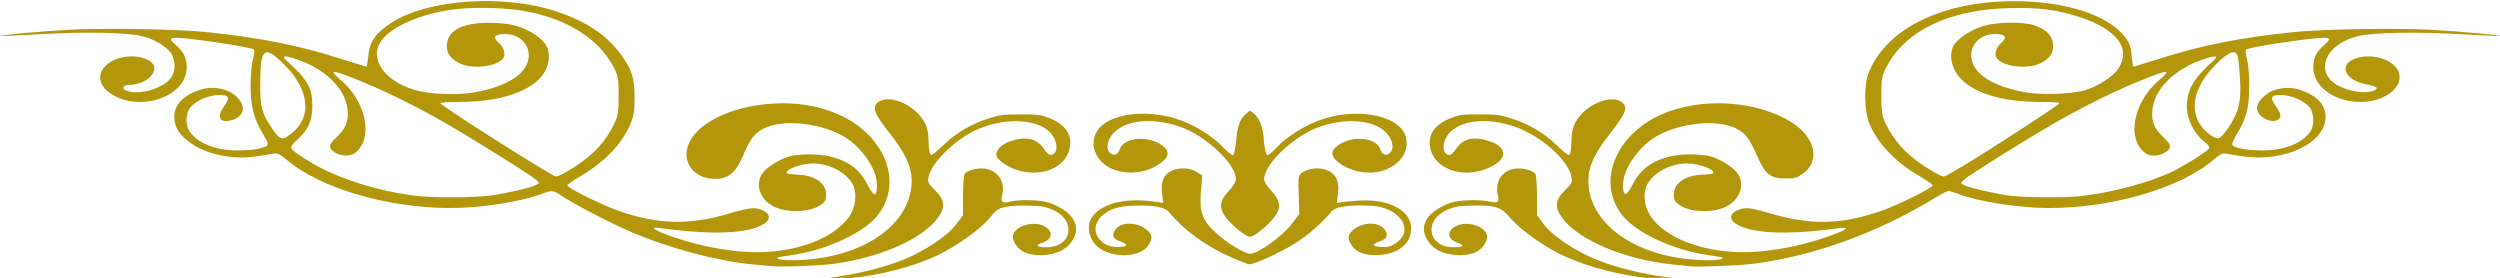 <?xml version="1.0" encoding="UTF-8" standalone="no"?>
<svg
   xmlns:dc="http://purl.org/dc/elements/1.1/"
   xmlns:cc="http://creativecommons.org/ns#"
   xmlns:rdf="http://www.w3.org/1999/02/22-rdf-syntax-ns#"
   xmlns:svg="http://www.w3.org/2000/svg"
   xmlns="http://www.w3.org/2000/svg"
   xmlns:sodipodi="http://sodipodi.sourceforge.net/DTD/sodipodi-0.dtd"
   xmlns:inkscape="http://www.inkscape.org/namespaces/inkscape"
   version="1.0"
   width="1241.426pt"
   height="138.015pt"
   viewBox="0 0 1241.426 138.015"
   preserveAspectRatio="xMidYMid meet"
   id="svg3735"
   sodipodi:docname="divider1.svg"
   inkscape:version="0.92.2 (5c3e80d, 2017-08-06)">
  <defs
     id="defs3739" />
  <sodipodi:namedview
     pagecolor="#ffffff"
     bordercolor="#666666"
     borderopacity="1"
     objecttolerance="10"
     gridtolerance="10"
     guidetolerance="10"
     inkscape:pageopacity="0"
     inkscape:pageshadow="2"
     inkscape:window-width="1798"
     inkscape:window-height="746"
     id="namedview3737"
     showgrid="false"
     inkscape:zoom="0.70910507"
     inkscape:cx="827.61717"
     inkscape:cy="41.353931"
     inkscape:window-x="3"
     inkscape:window-y="100"
     inkscape:window-maximized="0"
     inkscape:current-layer="svg3735" />
  <g
     transform="matrix(0.1,0,0,0.065,-19.287,-138.52)"
     id="divider1"
     inkscape:export-filename="C:\Users\Administrator\g3733.png"
     inkscape:export-xdpi="144"
     inkscape:export-ydpi="144"
     style="fill:#b4960a;stroke:none;fill-opacity:1"
     inkscape:label="divider1">
    <title
       id="title3743">divider1</title>
    <path
       d="m 4325,4251 c 122,-26 245,-72 341,-128 109,-64 230,-186 275,-278 l 34,-70 v -150 c 0,-82 4,-157 8,-166 12,-24 52,-42 88,-41 70,2 115,93 99,199 -10,58 -2,69 41,54 42,-15 121,-14 173,1 25,8 59,31 87,58 78,78 87,185 24,281 -41,64 -138,89 -206,53 -40,-20 -73,-93 -65,-139 14,-75 111,-111 161,-60 40,39 32,96 -17,121 -37,19 -28,34 21,34 129,0 151,-207 30,-287 -35,-23 -55,-29 -118,-31 -45,-2 -92,2 -116,10 -35,11 -45,22 -80,88 -49,91 -181,232 -276,295 -148,99 -328,160 -501,170 l -93,5 z"
       id="path3721"
       inkscape:connector-curvature="0"
       style="fill:#b4960a;fill-opacity:1" />
    <path
       d="m 8396,4259 c -148,-22 -300,-80 -425,-164 -94,-62 -226,-204 -276,-295 -48,-89 -77,-103 -196,-98 -63,2 -83,8 -118,31 -121,80 -99,287 30,287 49,0 58,-15 21,-34 -49,-25 -57,-82 -17,-121 50,-51 147,-15 161,60 8,46 -25,119 -65,139 -68,36 -165,11 -206,-53 -63,-96 -54,-203 24,-281 28,-27 62,-50 87,-58 52,-15 131,-16 173,-1 43,15 51,4 41,-54 -16,-106 29,-197 99,-199 36,-1 76,17 88,41 4,9 8,84 8,166 v 150 l 34,70 c 45,92 166,214 275,278 97,57 221,103 341,127 87,18 88,18 35,18 -30,0 -82,-4 -114,-9 z"
       id="path3723"
       inkscape:connector-curvature="0"
       style="fill:#b4960a;fill-opacity:1" />
    <path
       d="m 4020,4164 c -14,-2 -59,-9 -100,-15 -171,-25 -418,-128 -604,-253 -105,-71 -278,-210 -335,-270 -40,-42 -48,-43 -94,-16 -104,62 -305,110 -456,110 -316,0 -651,-152 -817,-371 -30,-38 -44,-49 -59,-45 -118,31 -159,36 -218,25 -81,-14 -144,-48 -196,-104 -58,-63 -82,-121 -83,-199 0,-94 43,-165 126,-208 72,-37 156,-6 196,72 33,66 21,129 -31,156 -63,32 -84,-17 -44,-102 33,-71 26,-90 -31,-87 -50,4 -111,46 -136,95 -23,44 -26,130 -5,179 39,93 128,149 238,149 67,0 124,-13 146,-34 10,-9 6,-28 -17,-88 -48,-124 -62,-207 -63,-368 0,-80 6,-174 12,-209 7,-37 9,-67 4,-72 -20,-20 -320,-89 -384,-89 -35,0 -36,12 -4,54 40,52 55,100 55,173 -1,235 -255,353 -392,182 -51,-64 -50,-153 3,-214 54,-62 148,-71 203,-20 65,60 -5,185 -103,185 -23,0 -35,25 -18,38 56,45 177,0 224,-83 25,-45 30,-115 12,-179 -16,-56 -80,-121 -147,-147 -78,-31 -293,-37 -531,-15 -96,9 -176,14 -178,12 -6,-6 199,-35 334,-47 165,-15 544,-6 683,16 264,41 463,101 666,201 73,35 134,64 137,64 2,0 6,-38 9,-84 5,-105 38,-176 115,-252 184,-181 557,-219 820,-85 144,74 242,173 313,316 59,121 74,189 74,340 0,105 -4,145 -22,208 -43,152 -129,288 -246,393 -36,32 -66,64 -66,71 0,19 162,143 248,191 200,110 357,116 561,22 100,-45 127,-49 165,-19 56,44 22,111 -72,144 -98,34 -235,30 -441,-11 -58,-12 -32,16 64,67 106,57 220,95 333,111 230,32 447,-72 539,-260 36,-74 44,-190 18,-259 -34,-88 -116,-153 -195,-153 -63,0 -150,53 -127,77 4,3 27,7 53,9 84,5 139,65 139,149 0,46 -4,58 -29,84 -47,49 -144,60 -211,23 -82,-44 -119,-173 -76,-267 24,-52 99,-121 147,-134 55,-15 134,-14 185,4 92,33 150,98 188,213 14,43 31,77 36,77 17,0 17,-102 0,-168 -23,-92 -79,-200 -135,-257 -117,-120 -322,-156 -420,-73 -41,34 -64,81 -96,198 -41,147 -79,191 -159,181 -78,-9 -133,-105 -122,-213 21,-204 232,-363 482,-363 96,0 192,31 273,86 233,161 323,527 190,776 -68,127 -244,254 -408,294 -96,23 -97,23 -80,34 22,14 116,12 195,-5 275,-59 464,-298 465,-591 0,-110 -31,-212 -111,-368 -77,-150 -88,-198 -54,-236 55,-60 176,19 225,146 17,45 23,82 24,159 1,65 6,100 13,100 6,0 34,-35 62,-77 63,-93 134,-158 221,-201 59,-29 73,-32 161,-32 89,0 99,2 145,30 72,44 107,116 101,205 -10,157 -123,245 -251,196 -54,-21 -116,-86 -116,-122 0,-41 28,-82 70,-104 78,-40 131,-22 165,55 18,40 29,53 40,49 38,-15 29,-121 -14,-181 -70,-97 -224,-102 -357,-12 -105,71 -226,253 -240,360 -6,41 -3,51 32,104 51,76 53,132 9,220 -78,155 -282,293 -509,341 -71,15 -268,27 -316,18 z M 2622,3626 c 79,-15 201,-58 232,-81 17,-13 18,-16 3,-38 -22,-34 -373,-370 -496,-474 -137,-117 -270,-216 -391,-291 -132,-82 -148,-82 -84,2 129,169 163,452 67,558 -23,26 -69,23 -98,-7 -32,-32 -31,-57 4,-108 47,-68 61,-113 61,-191 -1,-169 -101,-332 -254,-412 -59,-31 -78,-28 -52,8 106,145 130,211 130,348 -1,119 -19,181 -79,265 -39,56 -39,57 37,134 140,143 361,255 568,290 86,14 271,12 352,-3 z m 432,-228 c 90,-92 147,-188 188,-318 20,-64 23,-96 23,-220 0,-133 -3,-152 -28,-225 -72,-203 -217,-348 -411,-411 -106,-35 -275,-43 -386,-20 -156,33 -300,128 -351,233 -66,135 7,307 160,380 75,35 218,44 306,18 155,-45 248,-134 262,-253 13,-118 -56,-210 -142,-188 -30,8 -32,28 -4,67 26,36 35,90 19,118 -32,61 -147,82 -210,39 -50,-35 -72,-82 -68,-150 8,-109 78,-163 213,-163 101,1 166,28 229,95 53,56 70,110 63,193 -17,194 -190,317 -444,317 -52,0 -93,4 -93,9 0,19 555,560 574,561 11,0 54,-35 100,-82 z M 1647,3142 c 102,-134 77,-352 -63,-548 -82,-116 -99,-84 -99,191 0,173 9,217 66,343 34,75 48,77 96,14 z"
       id="path3725"
       inkscape:connector-curvature="0"
       style="fill:#b4960a;fill-opacity:1" />
    <path
       d="m 8580,4165 c -8,-2 -49,-9 -90,-15 -228,-37 -454,-183 -535,-345 -44,-88 -42,-144 9,-220 35,-53 38,-63 32,-104 -17,-133 -159,-322 -290,-387 -126,-62 -245,-47 -307,39 -43,60 -52,166 -14,181 11,4 22,-9 40,-49 34,-77 87,-95 165,-55 80,41 90,121 21,183 -135,121 -306,39 -318,-153 -6,-89 29,-161 101,-205 46,-28 56,-30 145,-30 88,0 102,3 161,32 87,43 158,108 221,201 28,42 56,77 62,77 7,0 12,-35 13,-100 1,-77 7,-114 24,-159 49,-127 170,-206 225,-146 34,38 23,85 -54,235 -81,157 -111,259 -111,369 1,293 190,532 465,591 79,17 173,19 195,5 17,-11 16,-11 -80,-34 -164,-40 -340,-167 -408,-294 -133,-249 -43,-615 190,-776 194,-133 469,-109 643,55 122,115 150,300 60,397 -30,33 -39,37 -84,37 -76,0 -102,-31 -142,-170 -37,-131 -58,-174 -99,-208 -98,-83 -303,-47 -420,73 -56,57 -112,165 -135,257 -17,66 -17,162 0,166 6,1 22,-32 36,-75 38,-115 96,-180 188,-213 51,-18 130,-19 185,-4 48,13 123,82 147,134 43,94 6,223 -76,267 -67,37 -164,26 -211,-23 -25,-26 -29,-38 -29,-84 0,-84 55,-144 139,-149 26,-2 49,-6 53,-9 23,-24 -64,-77 -127,-77 -79,0 -161,65 -195,153 -28,75 -18,186 24,270 91,179 307,280 533,249 113,-16 227,-54 333,-111 96,-51 122,-79 64,-67 -206,41 -343,45 -441,11 -94,-33 -128,-100 -72,-144 38,-30 65,-26 165,19 204,94 361,88 561,-22 86,-48 248,-172 248,-191 0,-7 -30,-39 -66,-71 -117,-105 -203,-241 -246,-393 -29,-102 -31,-304 -4,-403 90,-334 366,-540 722,-540 254,0 467,107 550,275 22,45 29,76 32,141 3,46 7,84 9,84 3,0 64,-29 137,-64 203,-100 402,-160 666,-201 139,-22 518,-31 683,-16 135,12 340,41 334,47 -2,2 -82,-3 -178,-12 -238,-22 -453,-16 -531,15 -170,66 -217,295 -79,388 64,43 143,51 171,18 13,-16 3,-24 -60,-45 -83,-28 -118,-125 -64,-175 55,-51 149,-42 203,20 98,112 3,294 -153,295 -131,0 -235,-116 -236,-263 0,-73 15,-121 55,-173 32,-42 31,-54 -4,-54 -64,0 -364,69 -384,89 -5,5 -3,35 4,72 6,35 12,129 11,209 0,162 -14,245 -62,368 -23,60 -27,79 -17,88 22,21 79,34 146,34 110,0 199,-56 238,-147 19,-47 17,-141 -6,-183 -25,-47 -87,-90 -135,-93 -57,-3 -64,16 -31,87 17,36 25,66 21,80 -18,70 -116,12 -116,-69 0,-38 35,-100 70,-125 45,-32 98,-36 146,-12 83,43 125,113 125,207 0,197 -201,346 -408,301 -37,-9 -77,-18 -88,-21 -16,-5 -29,5 -59,45 -166,218 -502,370 -817,370 -151,0 -352,-48 -456,-110 -19,-11 -39,-20 -45,-20 -6,0 -38,26 -72,58 -283,264 -600,440 -896,498 -71,14 -288,27 -320,19 z m 1940,-535 c 150,-24 338,-100 455,-184 55,-39 171,-151 186,-178 6,-12 2,-24 -15,-45 -64,-77 -101,-201 -93,-313 8,-115 40,-191 133,-318 26,-36 7,-39 -52,-8 -153,80 -253,243 -254,414 0,79 12,117 59,186 37,54 39,79 6,111 -29,30 -75,33 -98,7 -96,-106 -62,-389 67,-558 64,-84 48,-84 -84,-2 -121,75 -254,174 -391,291 -123,104 -474,440 -496,474 -15,22 -14,25 3,38 29,22 151,65 224,80 80,16 262,18 350,5 z m -381,-422 c 152,-150 277,-279 279,-285 3,-10 -20,-13 -90,-13 -202,0 -349,-73 -414,-206 -31,-63 -41,-152 -24,-213 15,-57 86,-132 153,-162 69,-31 193,-33 250,-5 59,29 90,77 95,144 4,68 -18,115 -68,150 -63,43 -178,22 -210,-39 -16,-28 -7,-82 19,-118 28,-39 26,-59 -4,-67 -86,-22 -155,70 -142,188 14,119 107,208 262,253 79,23 229,16 298,-13 66,-30 140,-102 168,-165 68,-153 -7,-305 -196,-398 -110,-54 -202,-72 -345,-66 -295,11 -510,168 -607,442 -25,73 -28,92 -28,225 0,124 3,156 23,220 41,130 98,226 188,318 44,45 89,82 99,82 11,0 136,-116 294,-272 z m 1119,-100 c 53,-124 65,-200 58,-373 -3,-82 -8,-162 -12,-177 -11,-46 -38,-34 -88,36 -145,203 -166,429 -51,564 15,18 35,32 44,30 9,-2 30,-36 49,-80 z"
       id="path3727"
       inkscape:connector-curvature="0"
       style="fill:#b4960a;fill-opacity:1" />
    <path
       d="m 6310,4099 c -127,-85 -235,-205 -312,-347 -21,-39 -76,-55 -174,-50 -79,4 -124,27 -162,82 -66,96 -12,242 86,234 46,-4 50,-19 12,-40 -36,-20 -45,-39 -36,-73 18,-72 95,-88 152,-31 38,38 44,74 20,130 -38,91 -169,104 -243,24 -54,-58 -70,-175 -33,-247 52,-103 174,-143 322,-106 l 27,7 -6,-74 c -6,-84 6,-134 40,-166 37,-34 97,-33 134,4 l 26,26 -7,128 c -7,155 7,215 77,313 55,77 141,157 169,157 37,0 161,-137 204,-226 l 39,-78 -3,-148 c -3,-146 -3,-148 22,-173 36,-36 96,-37 133,-3 34,32 46,82 40,166 l -6,74 27,-7 c 15,-3 55,-9 90,-12 144,-12 252,78 252,212 0,124 -70,205 -178,205 -58,0 -97,-25 -118,-76 -24,-56 -18,-92 20,-130 57,-57 134,-41 152,31 9,34 0,53 -36,73 -38,22 -33,36 14,40 31,3 42,-2 71,-31 80,-80 41,-225 -73,-273 -40,-17 -141,-18 -195,-3 -27,7 -44,20 -55,41 -46,84 -117,180 -179,239 -69,67 -200,159 -225,159 -7,0 -47,-23 -88,-51 z"
       id="path3729"
       inkscape:connector-curvature="0"
       style="fill:#b4960a;fill-opacity:1" />
    <path
       d="m 6342,3888 c -97,-128 -109,-199 -49,-295 22,-36 37,-74 37,-92 0,-120 -154,-339 -283,-405 -171,-86 -327,-28 -353,131 -12,79 44,122 59,45 18,-88 132,-109 204,-37 45,45 45,90 1,140 -63,73 -152,94 -228,55 -100,-51 -139,-213 -78,-321 62,-111 235,-143 383,-70 84,41 178,130 230,215 22,36 45,64 50,63 6,-2 12,-50 16,-108 5,-111 20,-171 50,-210 l 19,-24 19,24 c 30,39 45,99 50,210 4,58 11,106 16,108 6,1 28,-27 50,-63 52,-85 146,-174 230,-215 154,-75 328,-39 391,83 22,42 28,112 15,165 -43,172 -215,218 -329,88 -44,-50 -44,-95 1,-140 72,-72 186,-51 204,37 15,77 71,34 59,-45 -26,-158 -179,-216 -352,-132 -127,62 -284,286 -284,406 0,18 15,56 38,92 44,72 47,127 12,198 -33,66 -100,149 -120,149 -10,0 -36,-24 -58,-52 z"
       id="path3731"
       inkscape:connector-curvature="0"
       style="fill:#b4960a;fill-opacity:1" />
  </g>
</svg>
